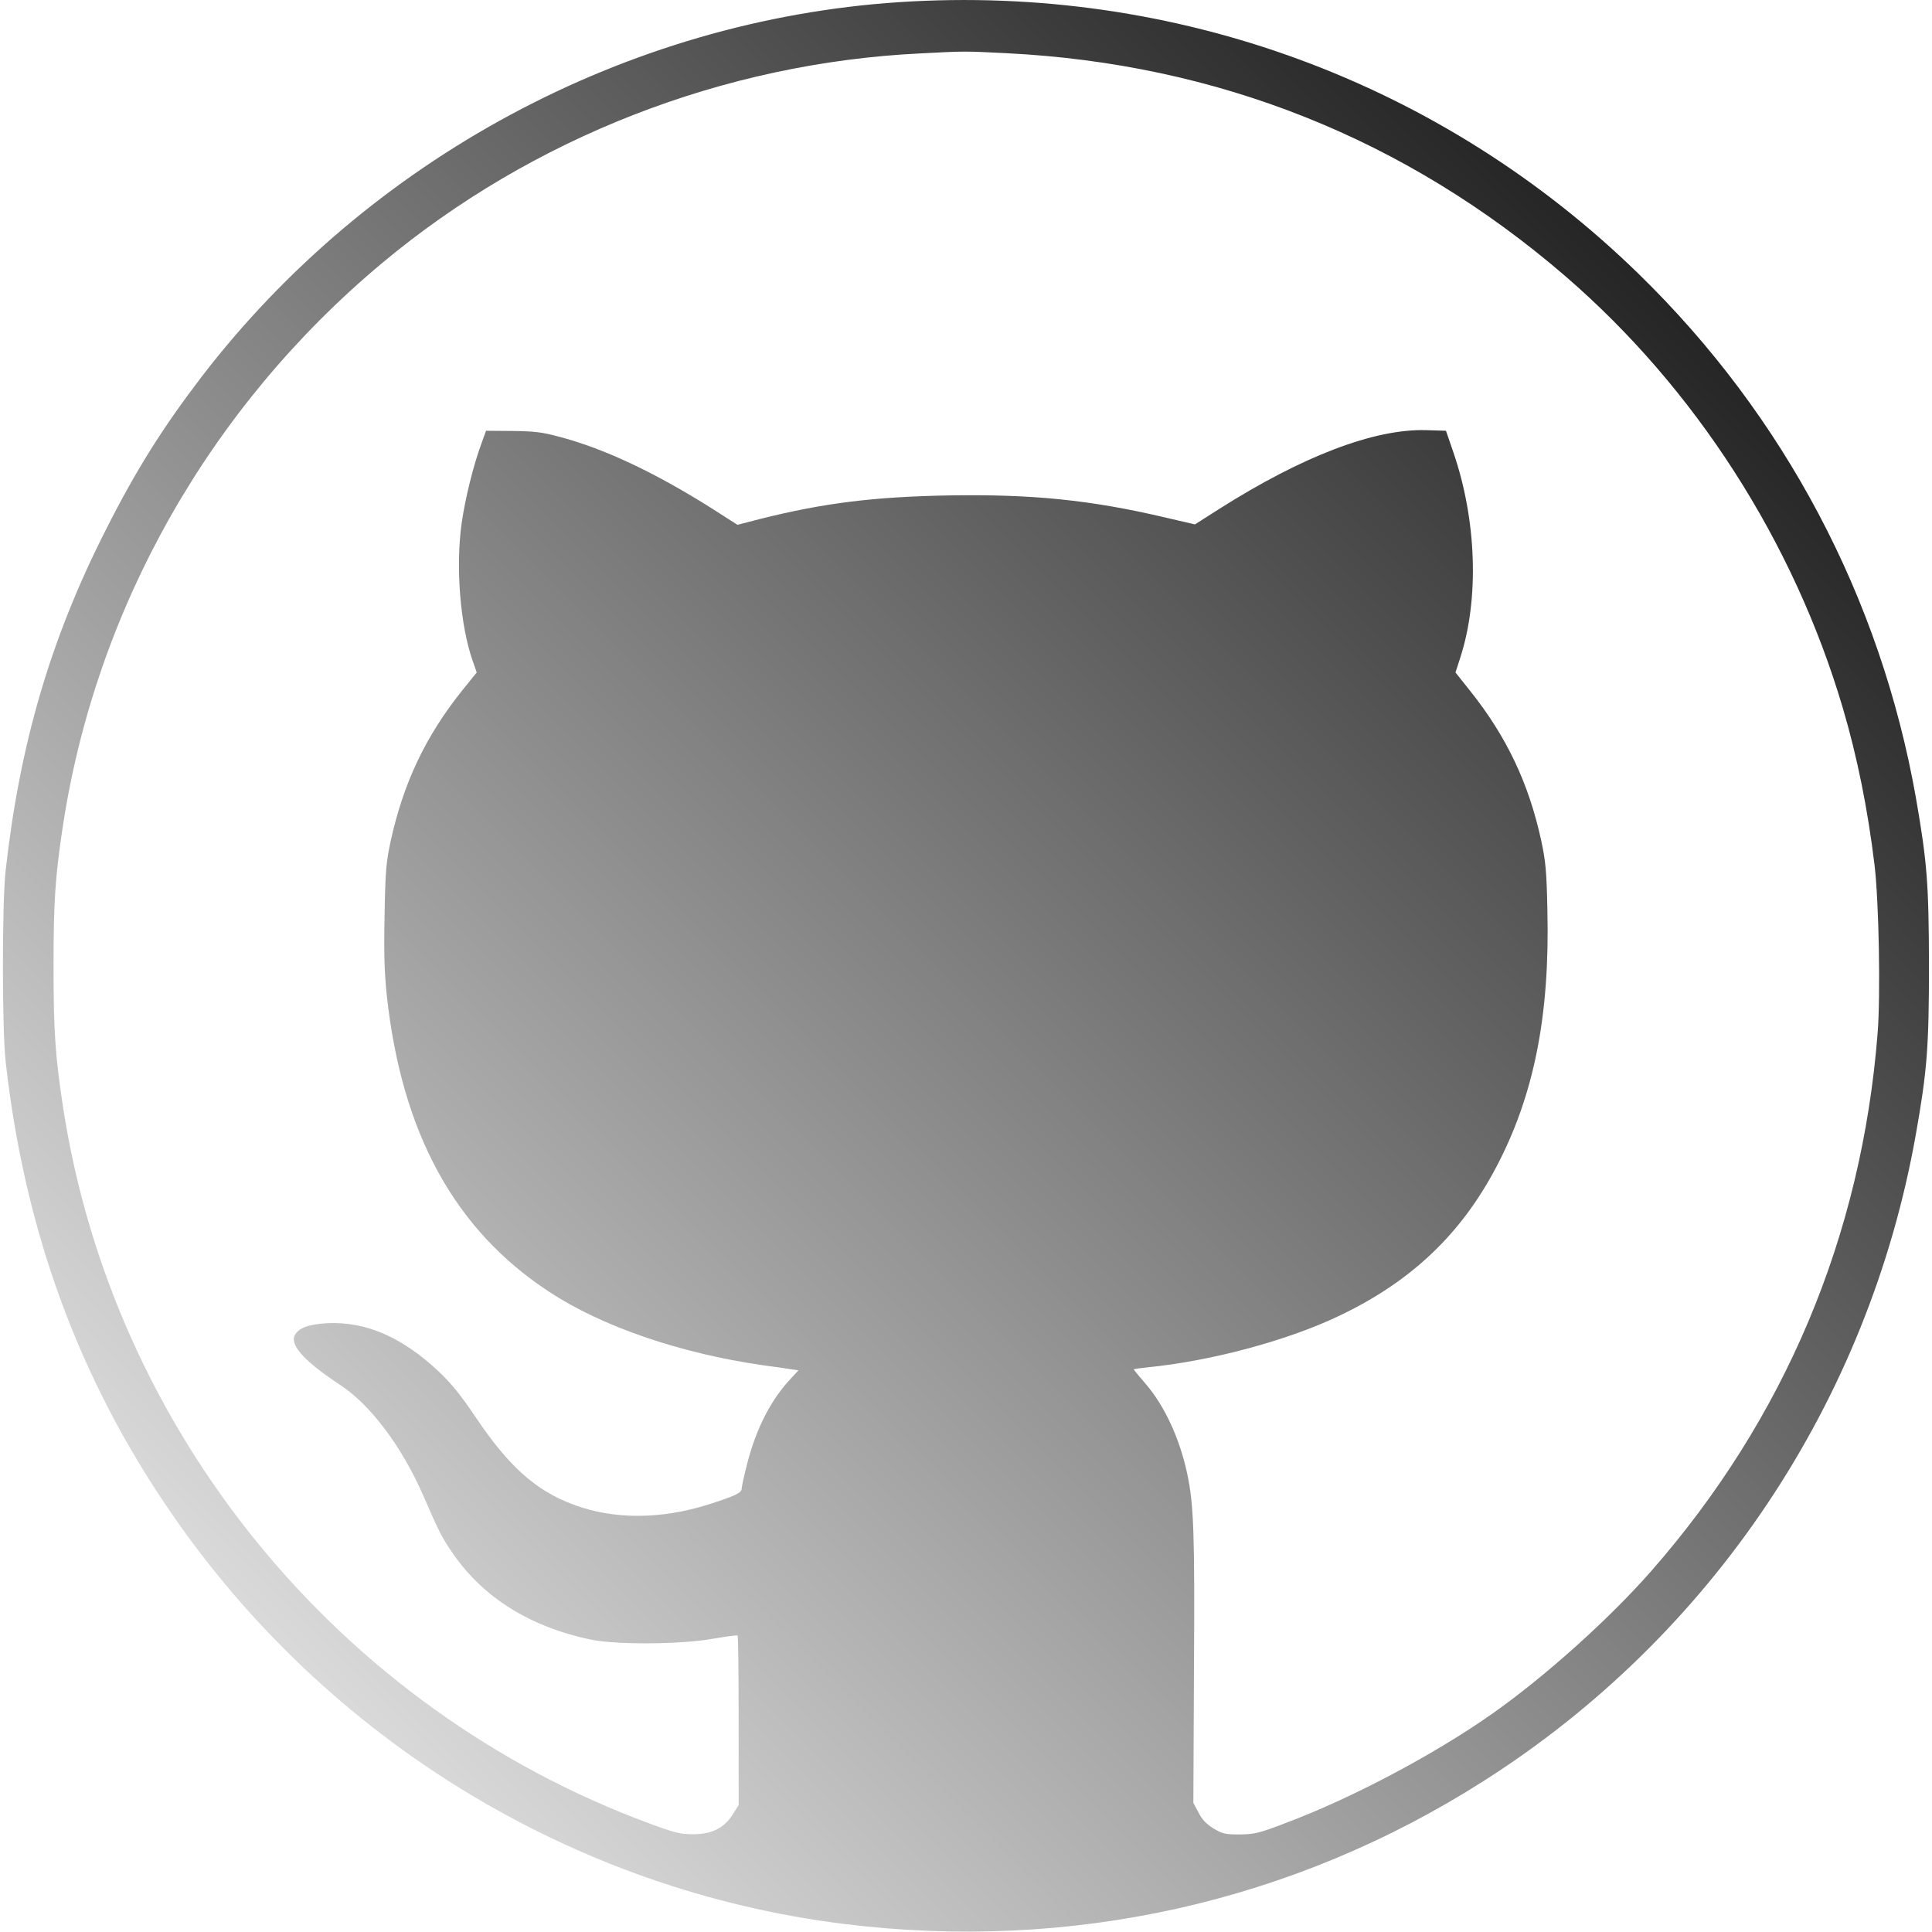 <svg width="28" height="28" viewBox="0 0 28 28" fill="none" xmlns="http://www.w3.org/2000/svg">
<path d="M13.034 0.031C9.085 0.291 5.345 2.303 2.92 5.463C2.349 6.211 1.965 6.823 1.523 7.7C0.729 9.271 0.287 10.783 0.082 12.614C0.029 13.077 0.029 14.923 0.082 15.386C0.357 17.849 1.148 19.997 2.492 21.943C4.756 25.229 8.318 27.397 12.231 27.883C15.514 28.291 18.739 27.572 21.498 25.814C24.811 23.709 27.08 20.309 27.766 16.44C27.93 15.514 27.956 15.174 27.956 13.986C27.953 12.803 27.93 12.5 27.766 11.557C27.253 8.663 25.862 6.029 23.75 3.971C20.898 1.189 17.037 -0.231 13.034 0.031ZM14.586 0.771C17.643 0.923 20.376 2.011 22.687 4.003C24.564 5.623 25.994 7.843 26.708 10.263C26.913 10.957 27.069 11.72 27.168 12.543C27.23 13.069 27.256 14.412 27.212 14.972C26.981 17.914 25.868 20.56 23.929 22.771C23.32 23.466 22.374 24.314 21.609 24.849C20.769 25.437 19.591 26.06 18.642 26.417C18.238 26.572 18.182 26.583 17.966 26.586C17.755 26.586 17.717 26.577 17.588 26.5C17.485 26.437 17.424 26.374 17.371 26.271L17.295 26.129L17.304 24.186C17.316 22.223 17.301 21.806 17.207 21.363C17.099 20.852 16.879 20.377 16.607 20.06C16.51 19.949 16.431 19.852 16.431 19.846C16.431 19.84 16.519 19.829 16.627 19.817C17.55 19.726 18.657 19.429 19.404 19.072C20.447 18.577 21.17 17.892 21.685 16.914C22.233 15.874 22.462 14.717 22.426 13.194C22.415 12.626 22.4 12.477 22.336 12.18C22.154 11.346 21.832 10.671 21.305 10.011L21.094 9.746L21.164 9.529C21.439 8.68 21.401 7.54 21.064 6.557L20.956 6.243L20.666 6.234C19.916 6.214 18.88 6.609 17.673 7.374L17.318 7.6L16.888 7.5C15.807 7.246 14.961 7.16 13.751 7.18C12.667 7.2 11.947 7.289 11.033 7.517L10.688 7.606L10.33 7.377C9.495 6.849 8.751 6.497 8.09 6.326C7.858 6.263 7.735 6.249 7.425 6.246L7.044 6.243L6.977 6.429C6.862 6.737 6.742 7.223 6.69 7.586C6.602 8.22 6.669 9.06 6.851 9.58L6.909 9.746L6.695 10.011C6.168 10.671 5.849 11.343 5.664 12.18C5.597 12.489 5.585 12.611 5.574 13.257C5.562 13.809 5.571 14.094 5.606 14.429C5.823 16.423 6.59 17.826 7.961 18.723C8.731 19.229 9.862 19.614 11.056 19.786C11.235 19.809 11.423 19.837 11.475 19.846L11.572 19.86L11.461 19.98C11.177 20.28 10.963 20.697 10.834 21.192C10.787 21.372 10.749 21.546 10.749 21.574C10.749 21.634 10.664 21.677 10.28 21.8C9.583 22.023 8.889 22.026 8.303 21.803C7.762 21.6 7.375 21.252 6.906 20.557C6.672 20.209 6.537 20.046 6.353 19.872C5.82 19.374 5.301 19.151 4.745 19.177C4.469 19.192 4.323 19.246 4.27 19.357C4.203 19.5 4.426 19.74 4.926 20.069C5.369 20.357 5.826 20.966 6.139 21.686C6.367 22.209 6.397 22.266 6.534 22.471C6.974 23.134 7.656 23.569 8.552 23.76C8.918 23.84 9.87 23.834 10.339 23.749C10.523 23.717 10.682 23.697 10.69 23.703C10.699 23.712 10.705 24.269 10.705 24.94V26.16L10.617 26.3C10.491 26.497 10.31 26.586 10.031 26.583C9.859 26.583 9.762 26.557 9.422 26.431C4.918 24.771 1.631 20.752 0.911 16.029C0.8 15.291 0.776 14.946 0.776 14C0.776 13.054 0.8 12.709 0.911 11.972C1.394 8.806 3.043 5.897 5.536 3.814C7.715 1.994 10.491 0.911 13.341 0.774C13.991 0.74 13.971 0.74 14.586 0.771Z" fill="url(#paint0_linear_7_236)"/>
<defs>
<linearGradient id="paint0_linear_7_236" x1="2.614e-07" y1="28" x2="28" y2="3.19845e-05" gradientUnits="userSpaceOnUse">
<stop stopColor="#0095FF" stop-opacity="0"/>
<stop offset="1" stopColor="#0095FF"/>
</linearGradient>
</defs>
</svg>
